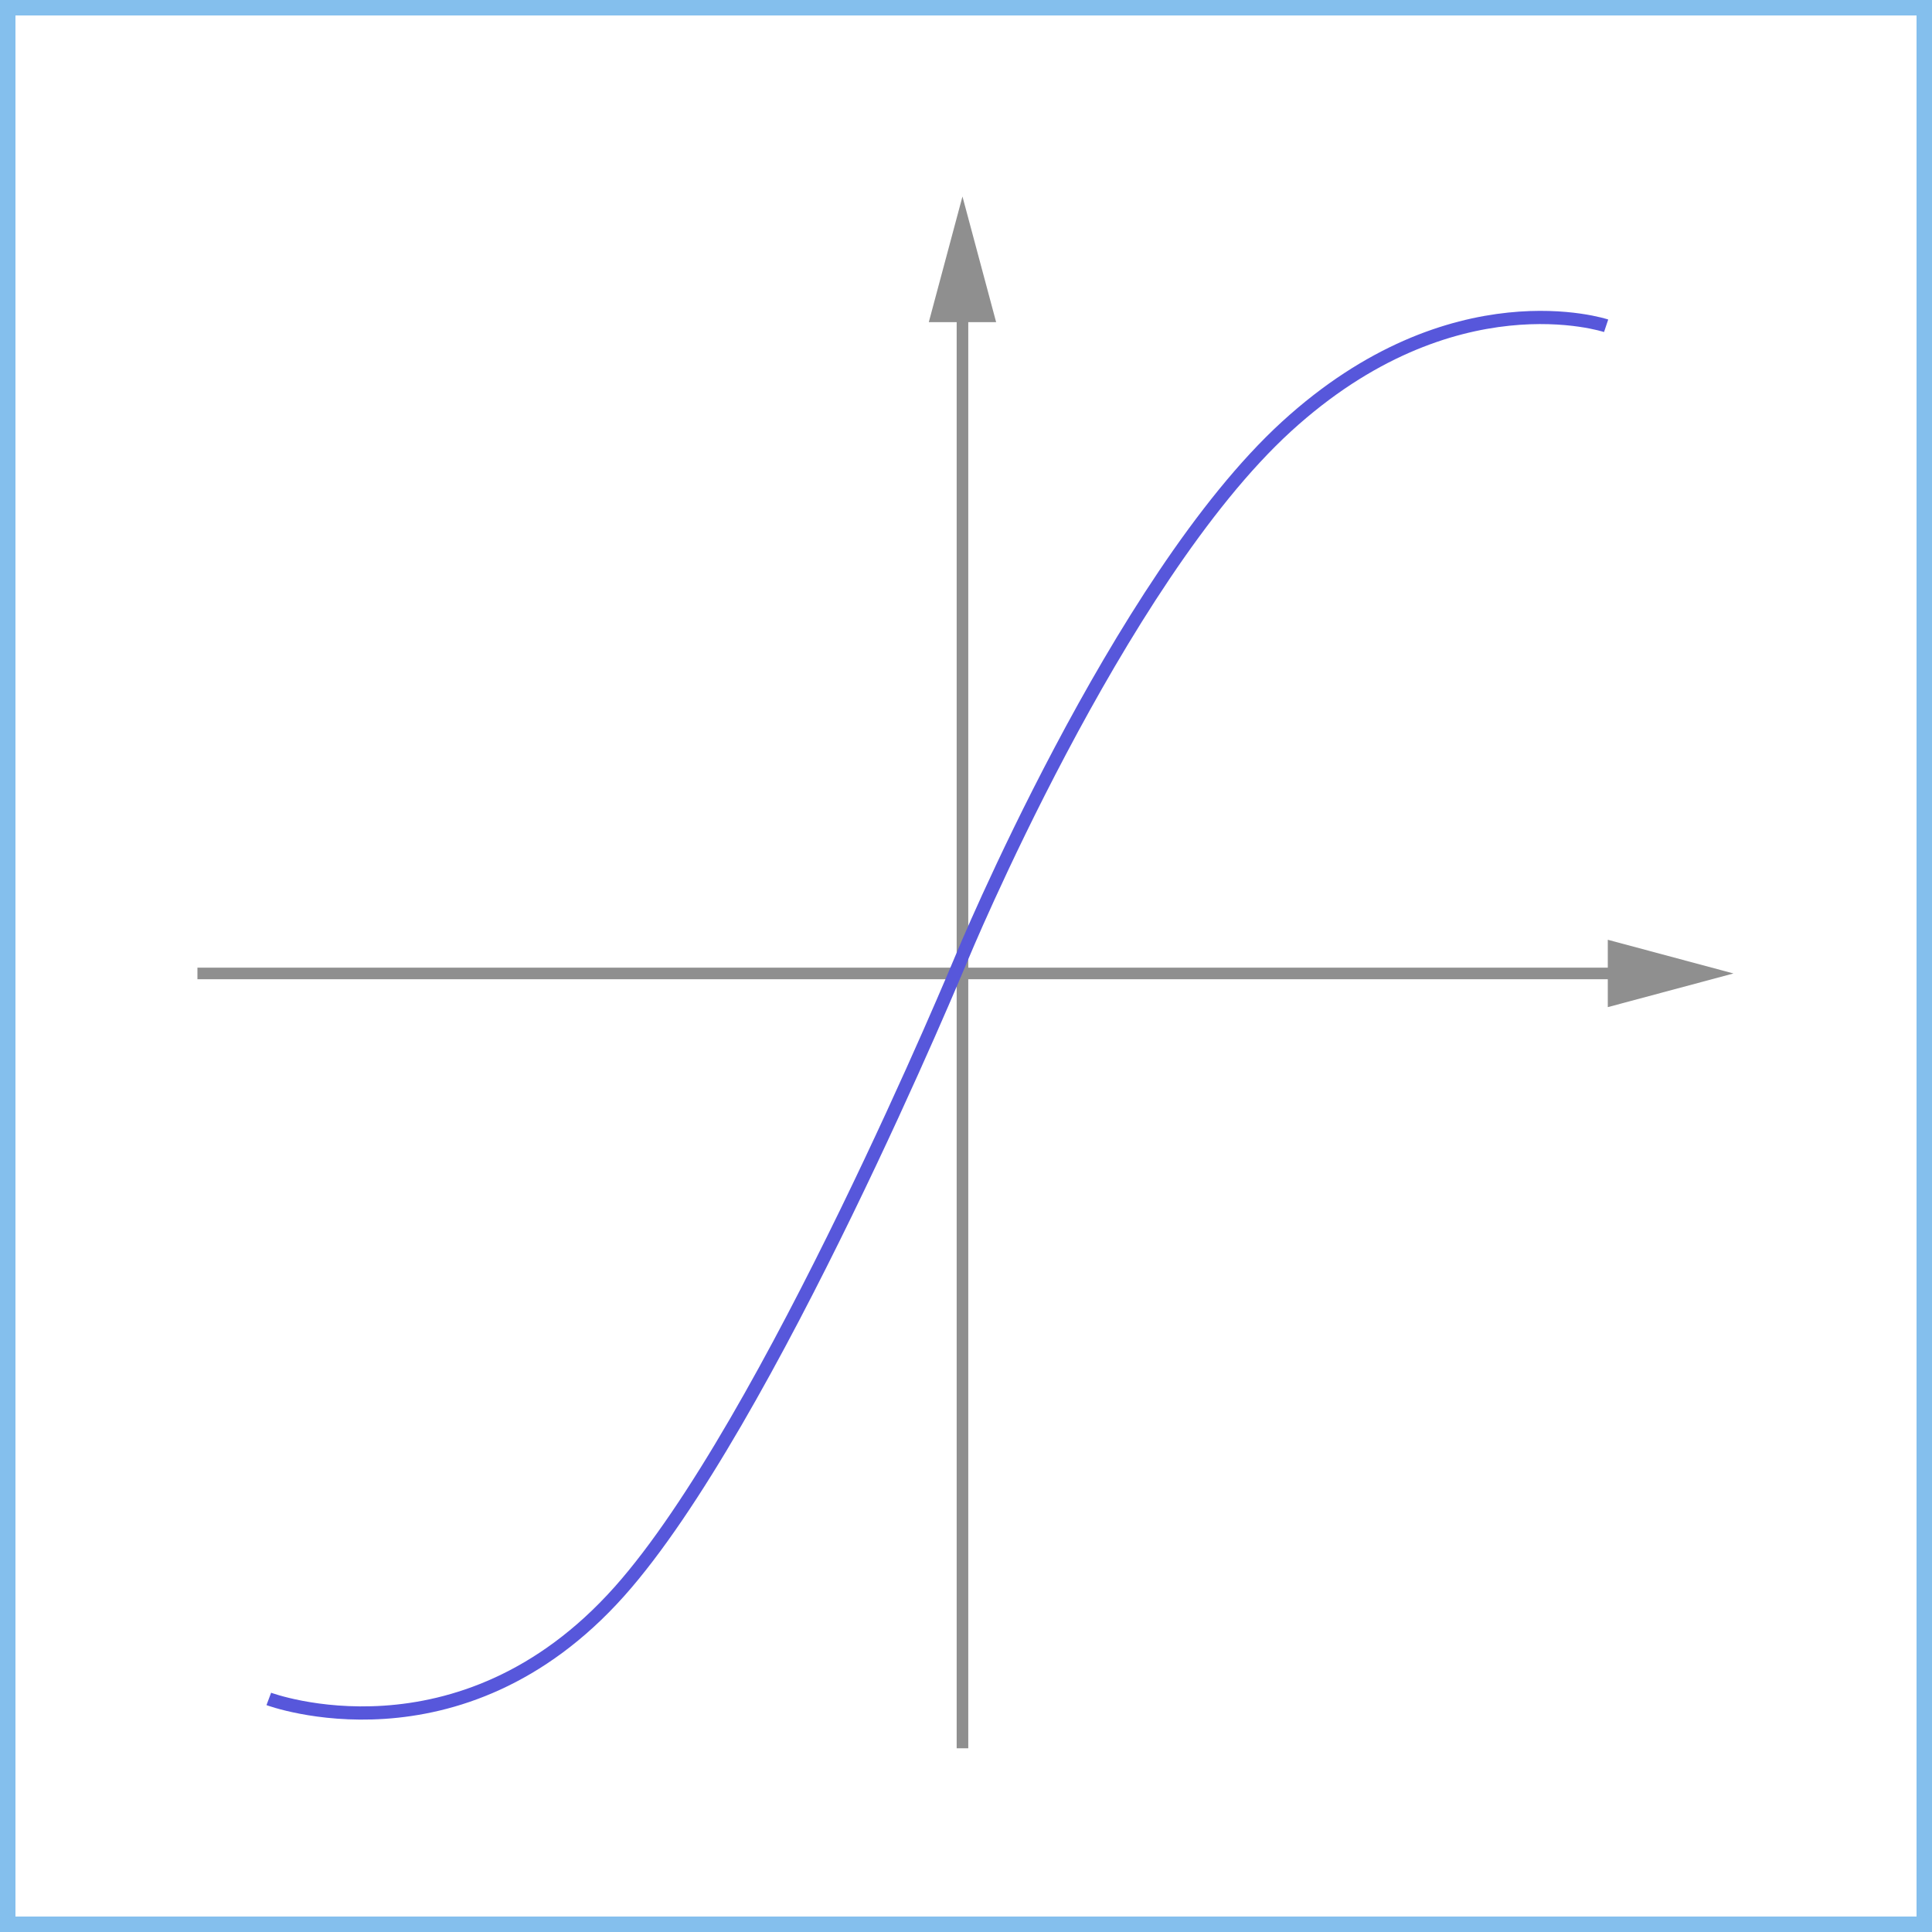 <svg xmlns="http://www.w3.org/2000/svg" id="a" viewBox="0 0 1000 1000">
  <rect x="0" y="0" width="1000" height="1000" fill="#333333" stroke="none"/>
  <defs>
    <style>
      .b{stroke:#8f8f8f;stroke-linejoin:round;stroke-width:6px;fill:none}.d{fill:#8f8f8f;stroke-width:0}
    </style>
  </defs>
  <path fill="#fff" stroke-width="0" d="M4 4h992v992H4z"/>
  <path fill="#84bfed" stroke-width="0" d="M992 8v984H8V8zm8-8H0v1000h1000z"/>
  <path d="M498.17 154.86v750.06" class="b"/>
  <path d="m480.74 166.75 17.43-65.04 17.43 65.04z" class="d"/>
  <path d="M844.08 503.86H102.19" class="b"/>
  <path d="m832.19 486.42 65.05 17.44-65.05 17.43z" class="d"/>
  <path fill="none" stroke="#5757db" stroke-miterlimit="10" stroke-width="6.84" d="M139.13 879.36s98.91 36.96 181.47-55.61c77.15-86.5 176.99-327.57 176.99-327.57s80.7-195.32 168.27-275.38c86.07-78.7 165.47-52.18 165.47-52.18"/>
</svg>
